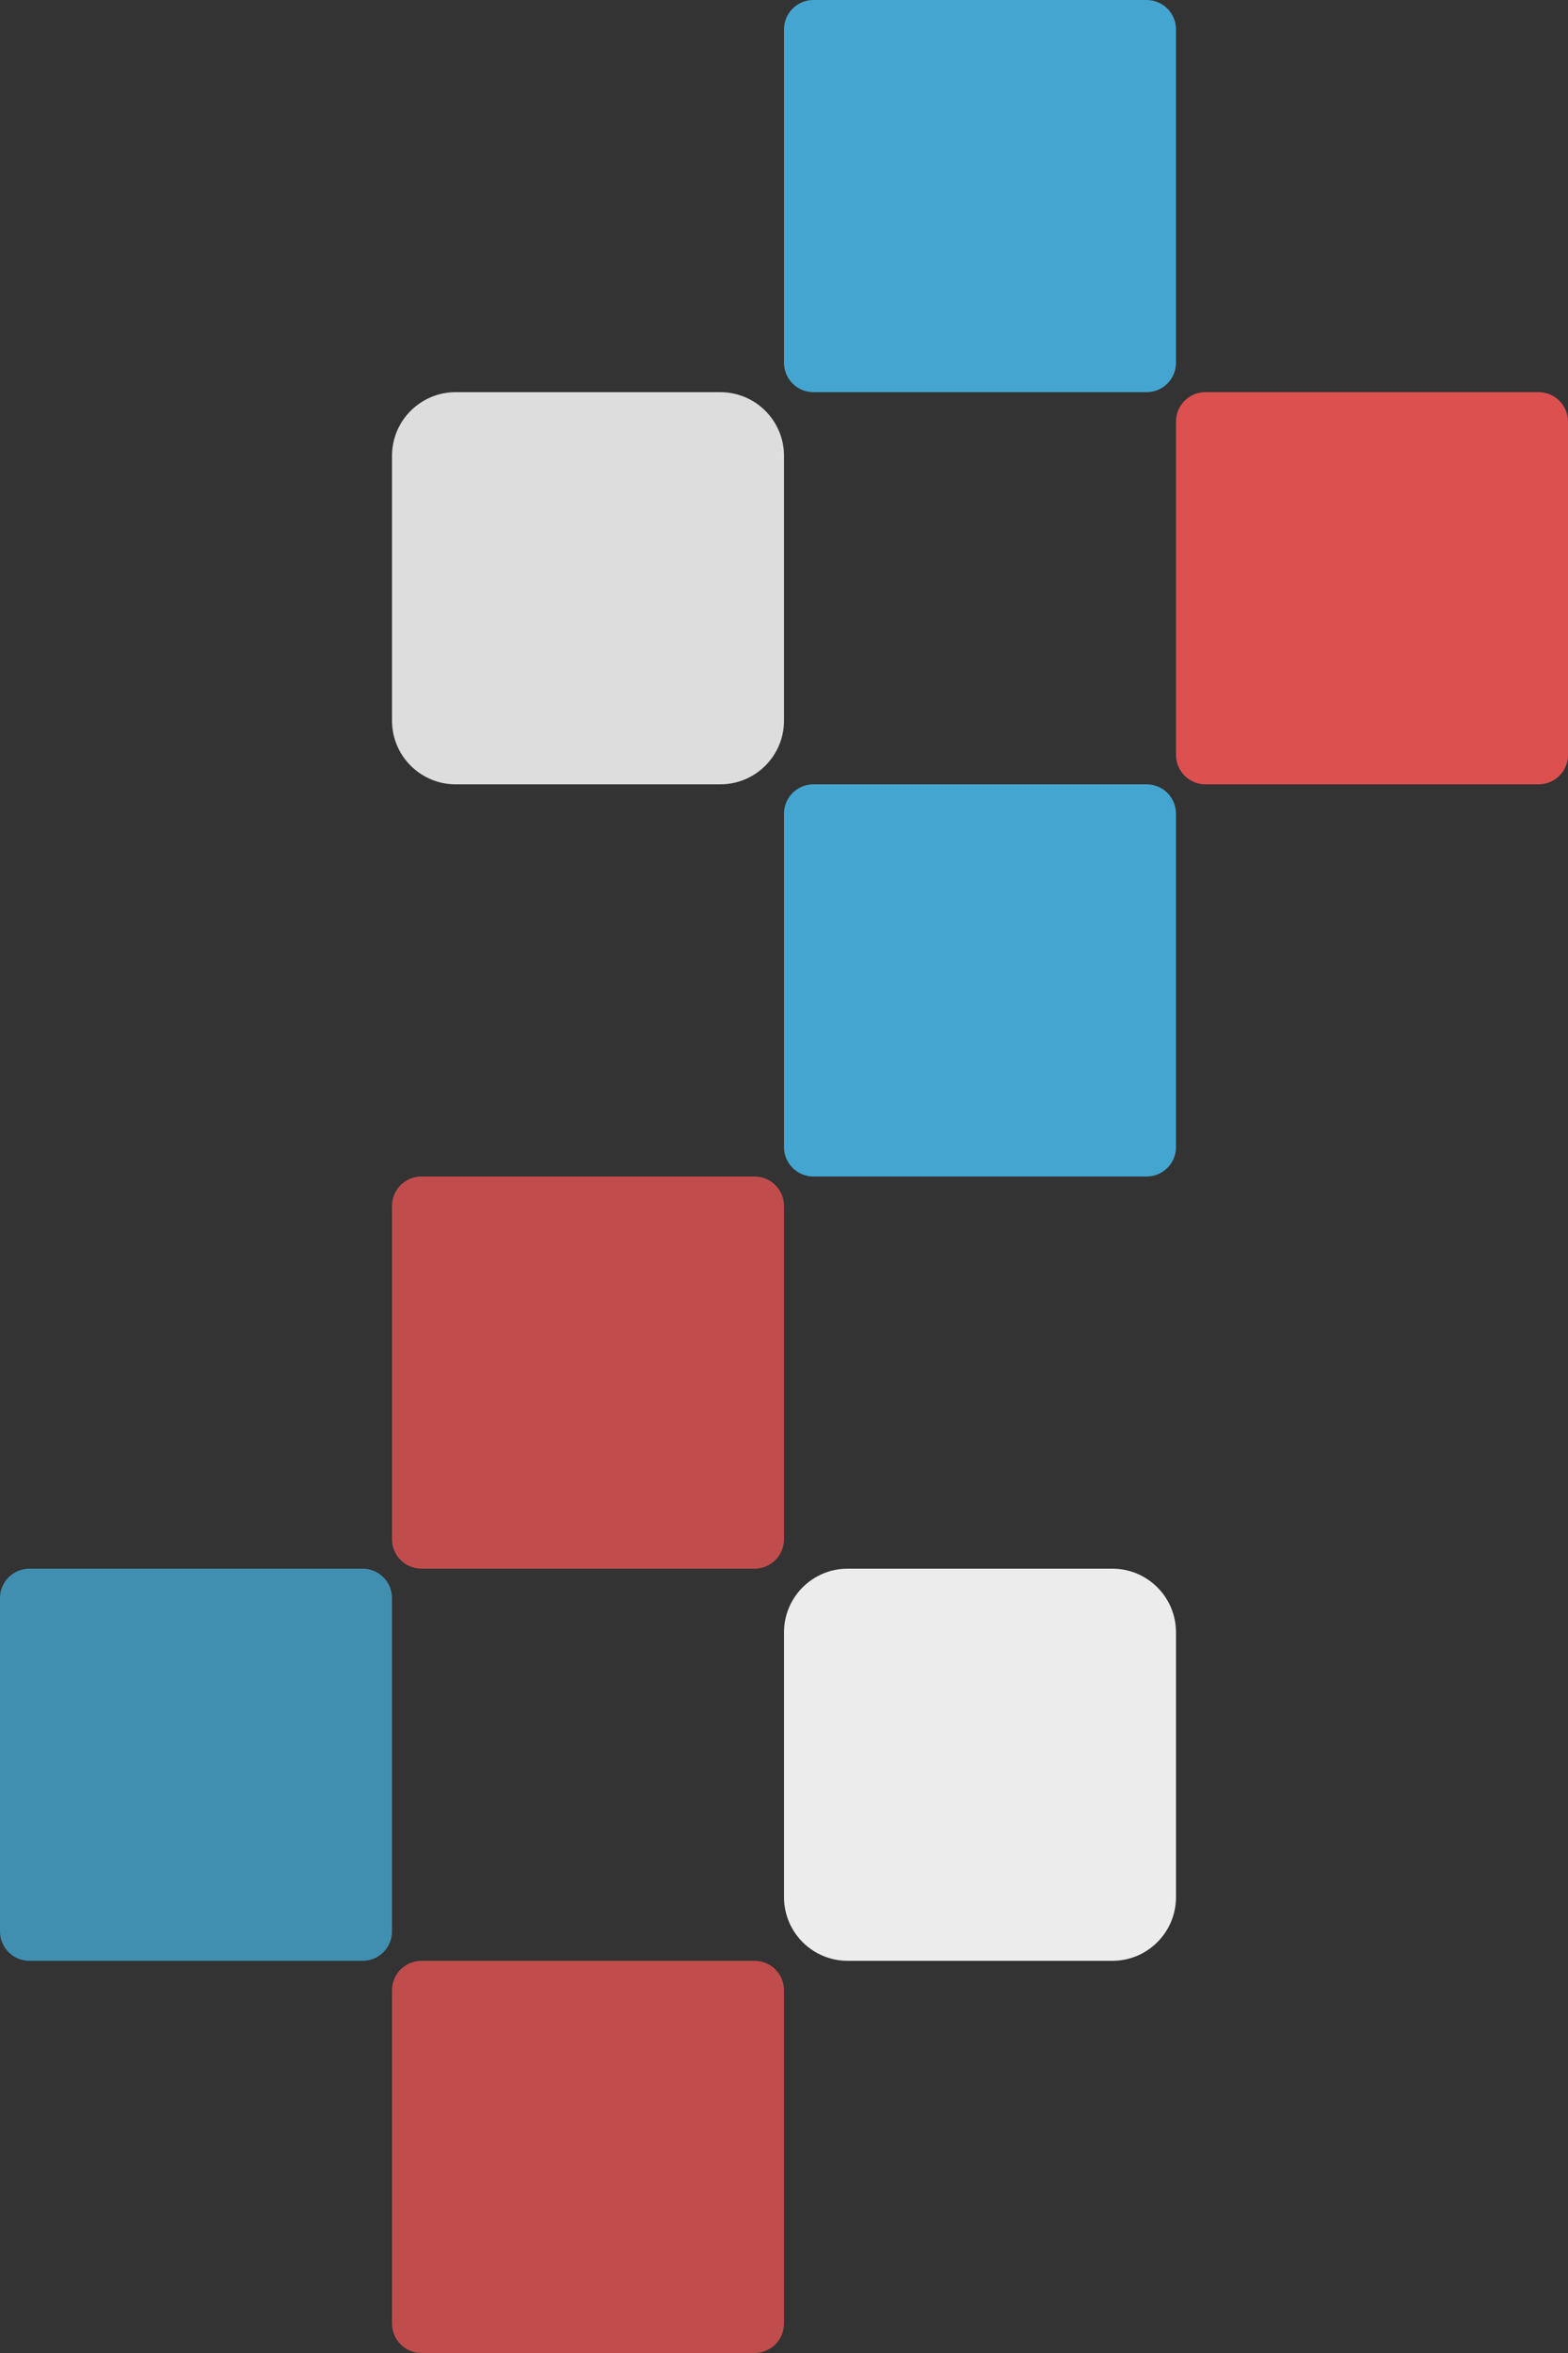 <svg width="320" height="480" viewBox="0 0 320 480" fill="none" xmlns="http://www.w3.org/2000/svg">
<rect x="0" y="0" width="320" height="480" fill="#333333" stroke="none"/>
<path d="M160 166C160 162.686 162.686 160 166 160H234C237.314 160 240 162.686 240 166V234C240 237.314 237.314 240 234 240H166C162.686 240 160 237.314 160 234V166Z" fill="#44A6D0"/>
<path d="M240 86C240 82.686 242.686 80 246 80H314C317.314 80 320 82.686 320 86V154C320 157.314 317.314 160 314 160H246C242.686 160 240 157.314 240 154V86Z" fill="#F05454" fill-opacity="0.9"/>
<path d="M80 93C80 85.82 85.82 80 93 80H147C154.18 80 160 85.82 160 93V147C160 154.18 154.18 160 147 160H93C85.82 160 80 154.18 80 147V93Z" fill="#DDDDDD"/>
<path d="M160 6C160 2.686 162.686 0 166 0H234C237.314 0 240 2.686 240 6V74C240 77.314 237.314 80 234 80H166C162.686 80 160 77.314 160 74V6Z" fill="#44A6D0"/>
<path d="M80 406C80 402.686 82.686 400 86 400H154C157.314 400 160 402.686 160 406V474C160 477.314 157.314 480 154 480H86C82.686 480 80 477.314 80 474V406Z" fill="#F05454" fill-opacity="0.75"/>
<path d="M160 333C160 325.82 165.82 320 173 320H227C234.18 320 240 325.82 240 333V387C240 394.18 234.18 400 227 400H173C165.82 400 160 394.18 160 387V333Z" fill="#EDECEC"/>
<path d="M0 326C0 322.686 2.686 320 6 320H74C77.314 320 80 322.686 80 326V394C80 397.314 77.314 400 74 400H6C2.686 400 0 397.314 0 394V326Z" fill="#44A6D0" fill-opacity="0.8"/>
<path d="M80 246C80 242.686 82.686 240 86 240H154C157.314 240 160 242.686 160 246V314C160 317.314 157.314 320 154 320H86C82.686 320 80 317.314 80 314V246Z" fill="#F05454" fill-opacity="0.75"/>
</svg>
